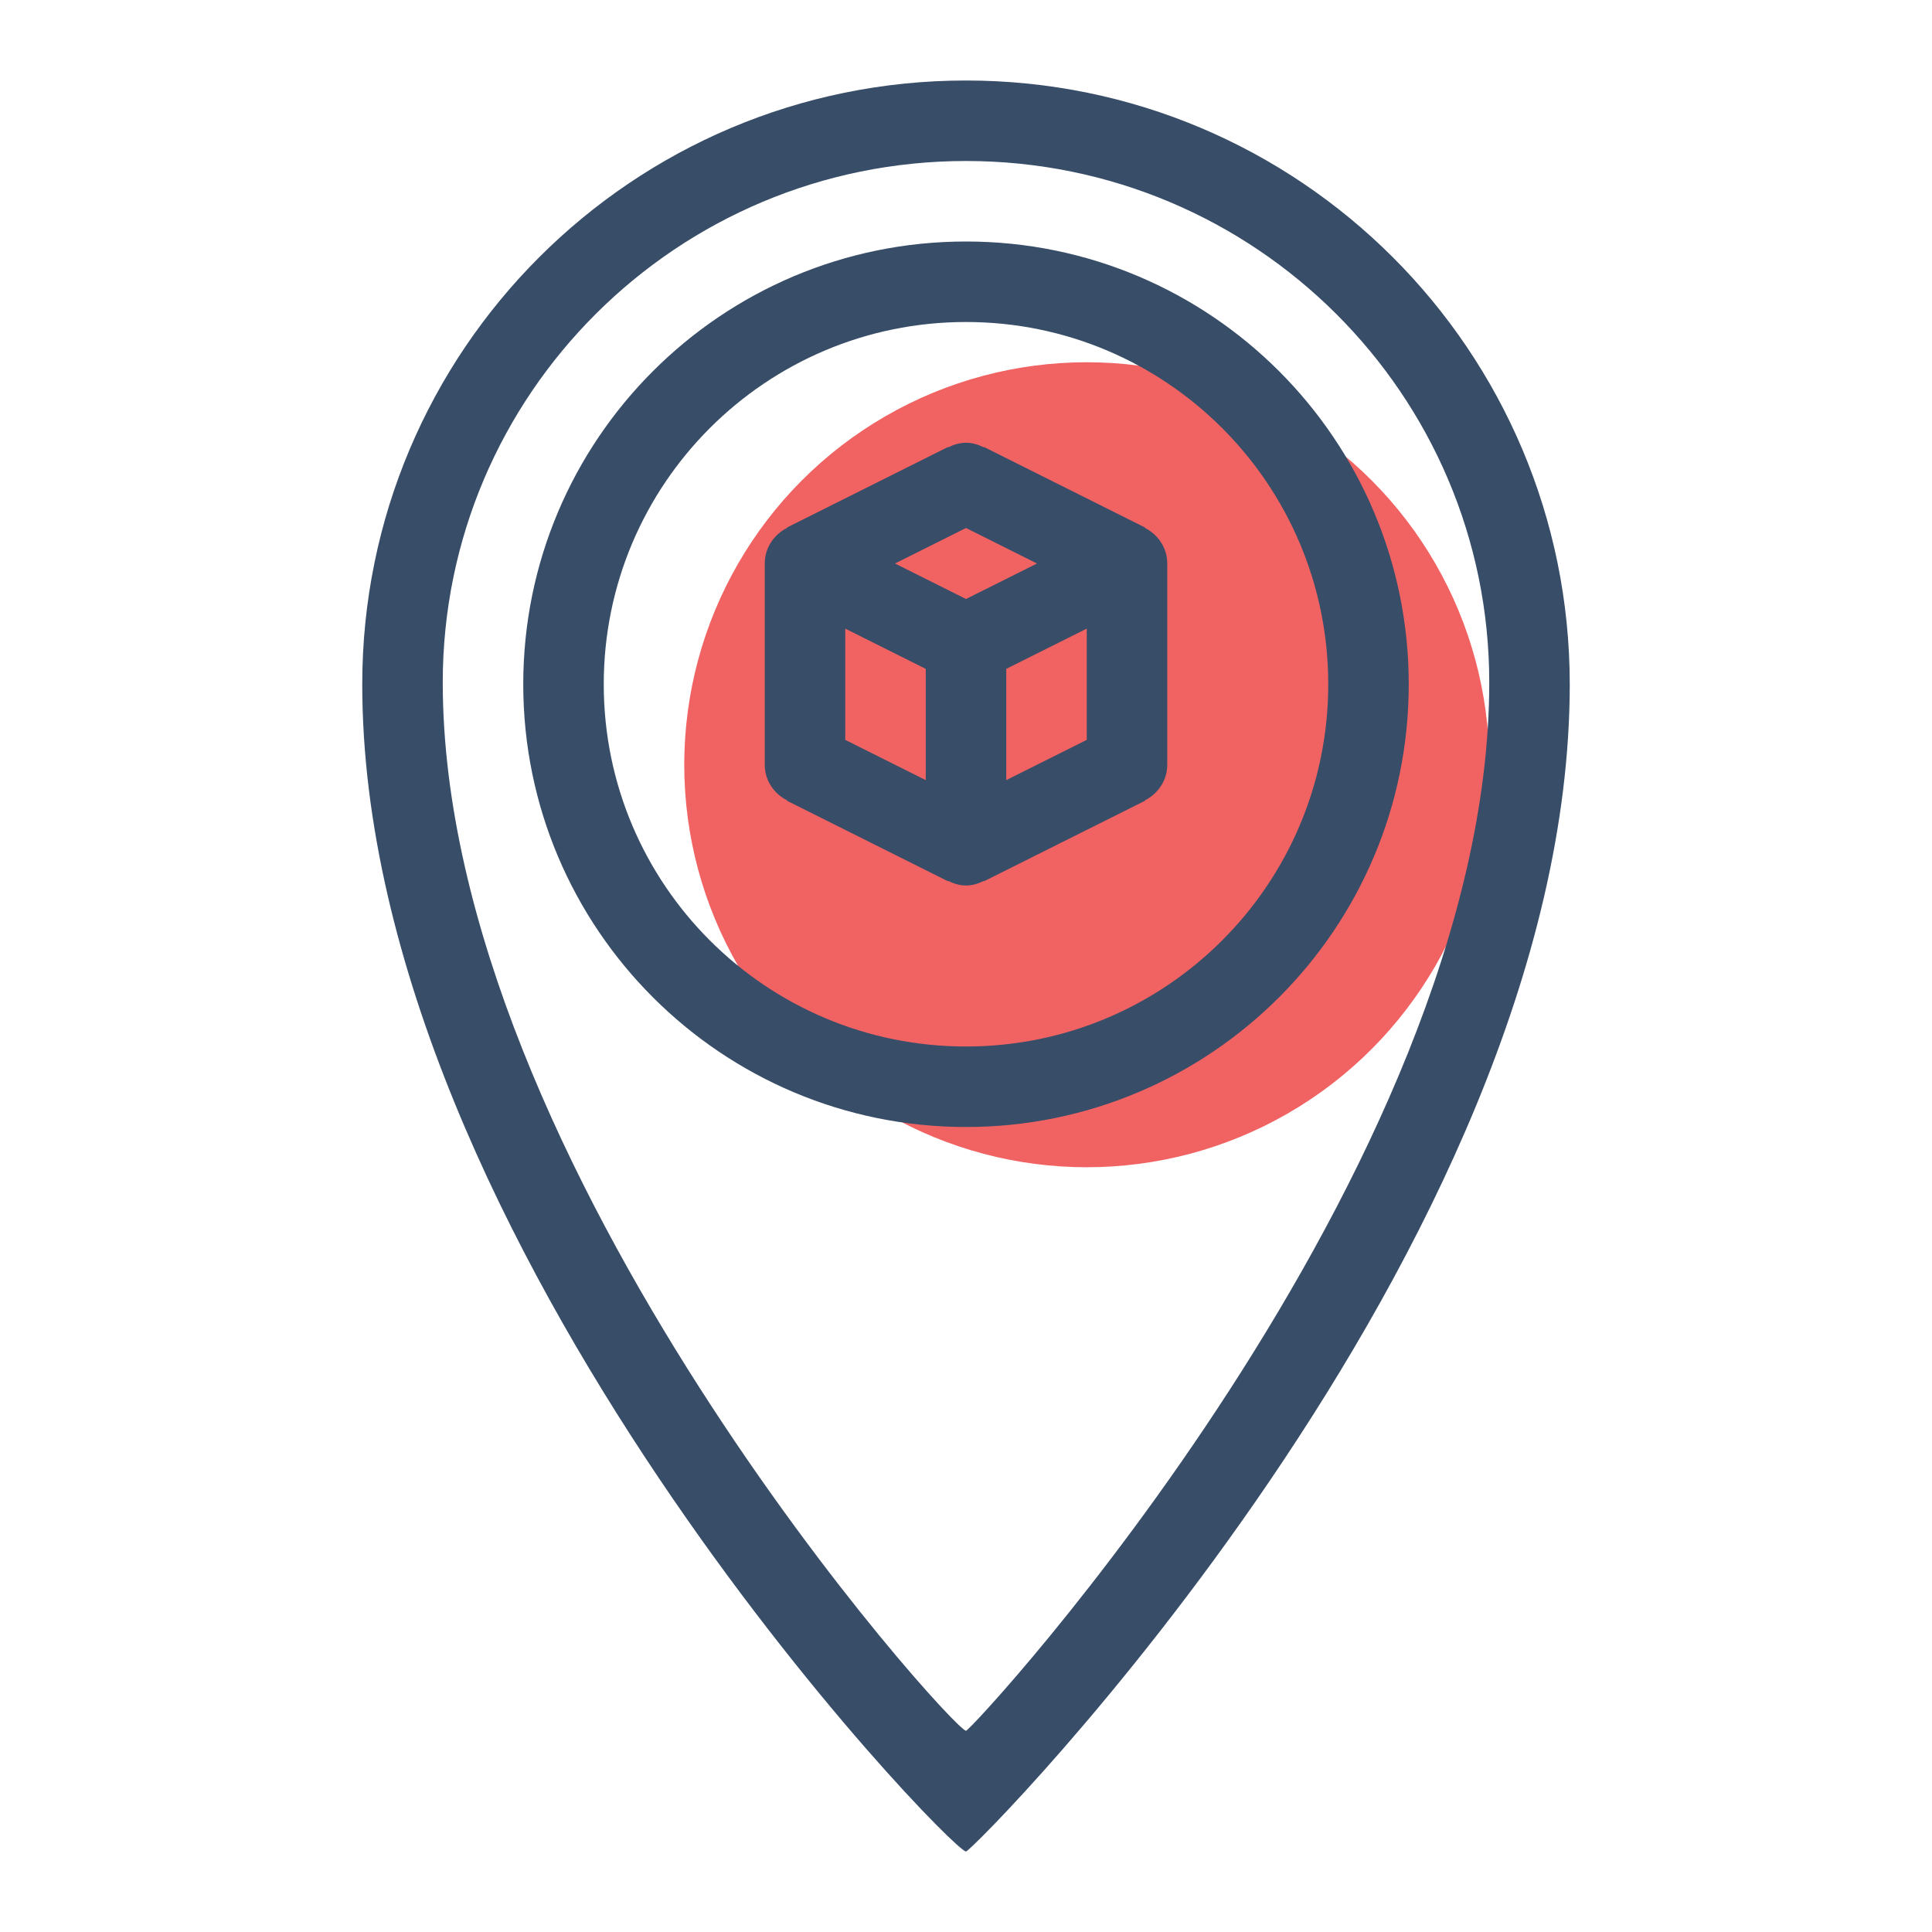<?xml version="1.0" encoding="utf-8"?>
<!-- Generator: Adobe Illustrator 16.0.0, SVG Export Plug-In . SVG Version: 6.00 Build 0)  -->
<!DOCTYPE svg PUBLIC "-//W3C//DTD SVG 1.1//EN" "http://www.w3.org/Graphics/SVG/1.1/DTD/svg11.dtd">
<svg version="1.1" id="Layer_1" xmlns="http://www.w3.org/2000/svg" xmlns:xlink="http://www.w3.org/1999/xlink" x="0px" y="0px"
	 width="48px" height="48px" viewBox="0 0 48 48" enable-background="new 0 0 48 48" xml:space="preserve">
<g id="color_19_">
	<g>
		<circle fill="#F16362" cx="27" cy="19" r="10"/>
	</g>
</g>
<g id="outline_18_">
	<g>
		<path fill-rule="evenodd" clip-rule="evenodd" fill="#384D68" d="M28.442,13.114l0.005-0.009l-4-2l-0.005,0.009
			C24.308,11.047,24.161,11,24,11s-0.308,0.047-0.442,0.114l-0.005-0.009l-4,2l0.004,0.009C19.23,13.279,19,13.609,19,14v5
			c0,0.391,0.23,0.721,0.557,0.886l-0.004,0.009l4,2l0.005-0.009C23.692,21.953,23.839,22,24,22s0.308-0.047,0.442-0.114
			l0.005,0.009l4-2l-0.005-0.009C28.77,19.721,29,19.391,29,19v-5C29,13.609,28.77,13.279,28.442,13.114z M23,19.382l-2-1v-2.764
			l2,1V19.382z M24,14.882L22.236,14L24,13.118L25.764,14L24,14.882z M27,18.382l-2,1v-2.764l2-1V18.382z M24,2
			C15.716,2,9,8.716,9,17c0,13.891,14.626,29,15,29c0.174,0,15-14.966,15-29C39,8.716,32.284,2,24,2z M24,43
			c-0.324,0-13-14.05-13-26.046C11,9.8,16.82,4,24,4s13,5.8,13,12.954C37,29.074,24.15,43,24,43z M24,6c-6.075,0-11,4.925-11,11
			s4.925,11,11,11s11-4.925,11-11S30.075,6,24,6z M24,26c-4.971,0-9-4.029-9-9s4.029-9,9-9s9,4.029,9,9S28.971,26,24,26z"/>
	</g>
</g>
</svg>
